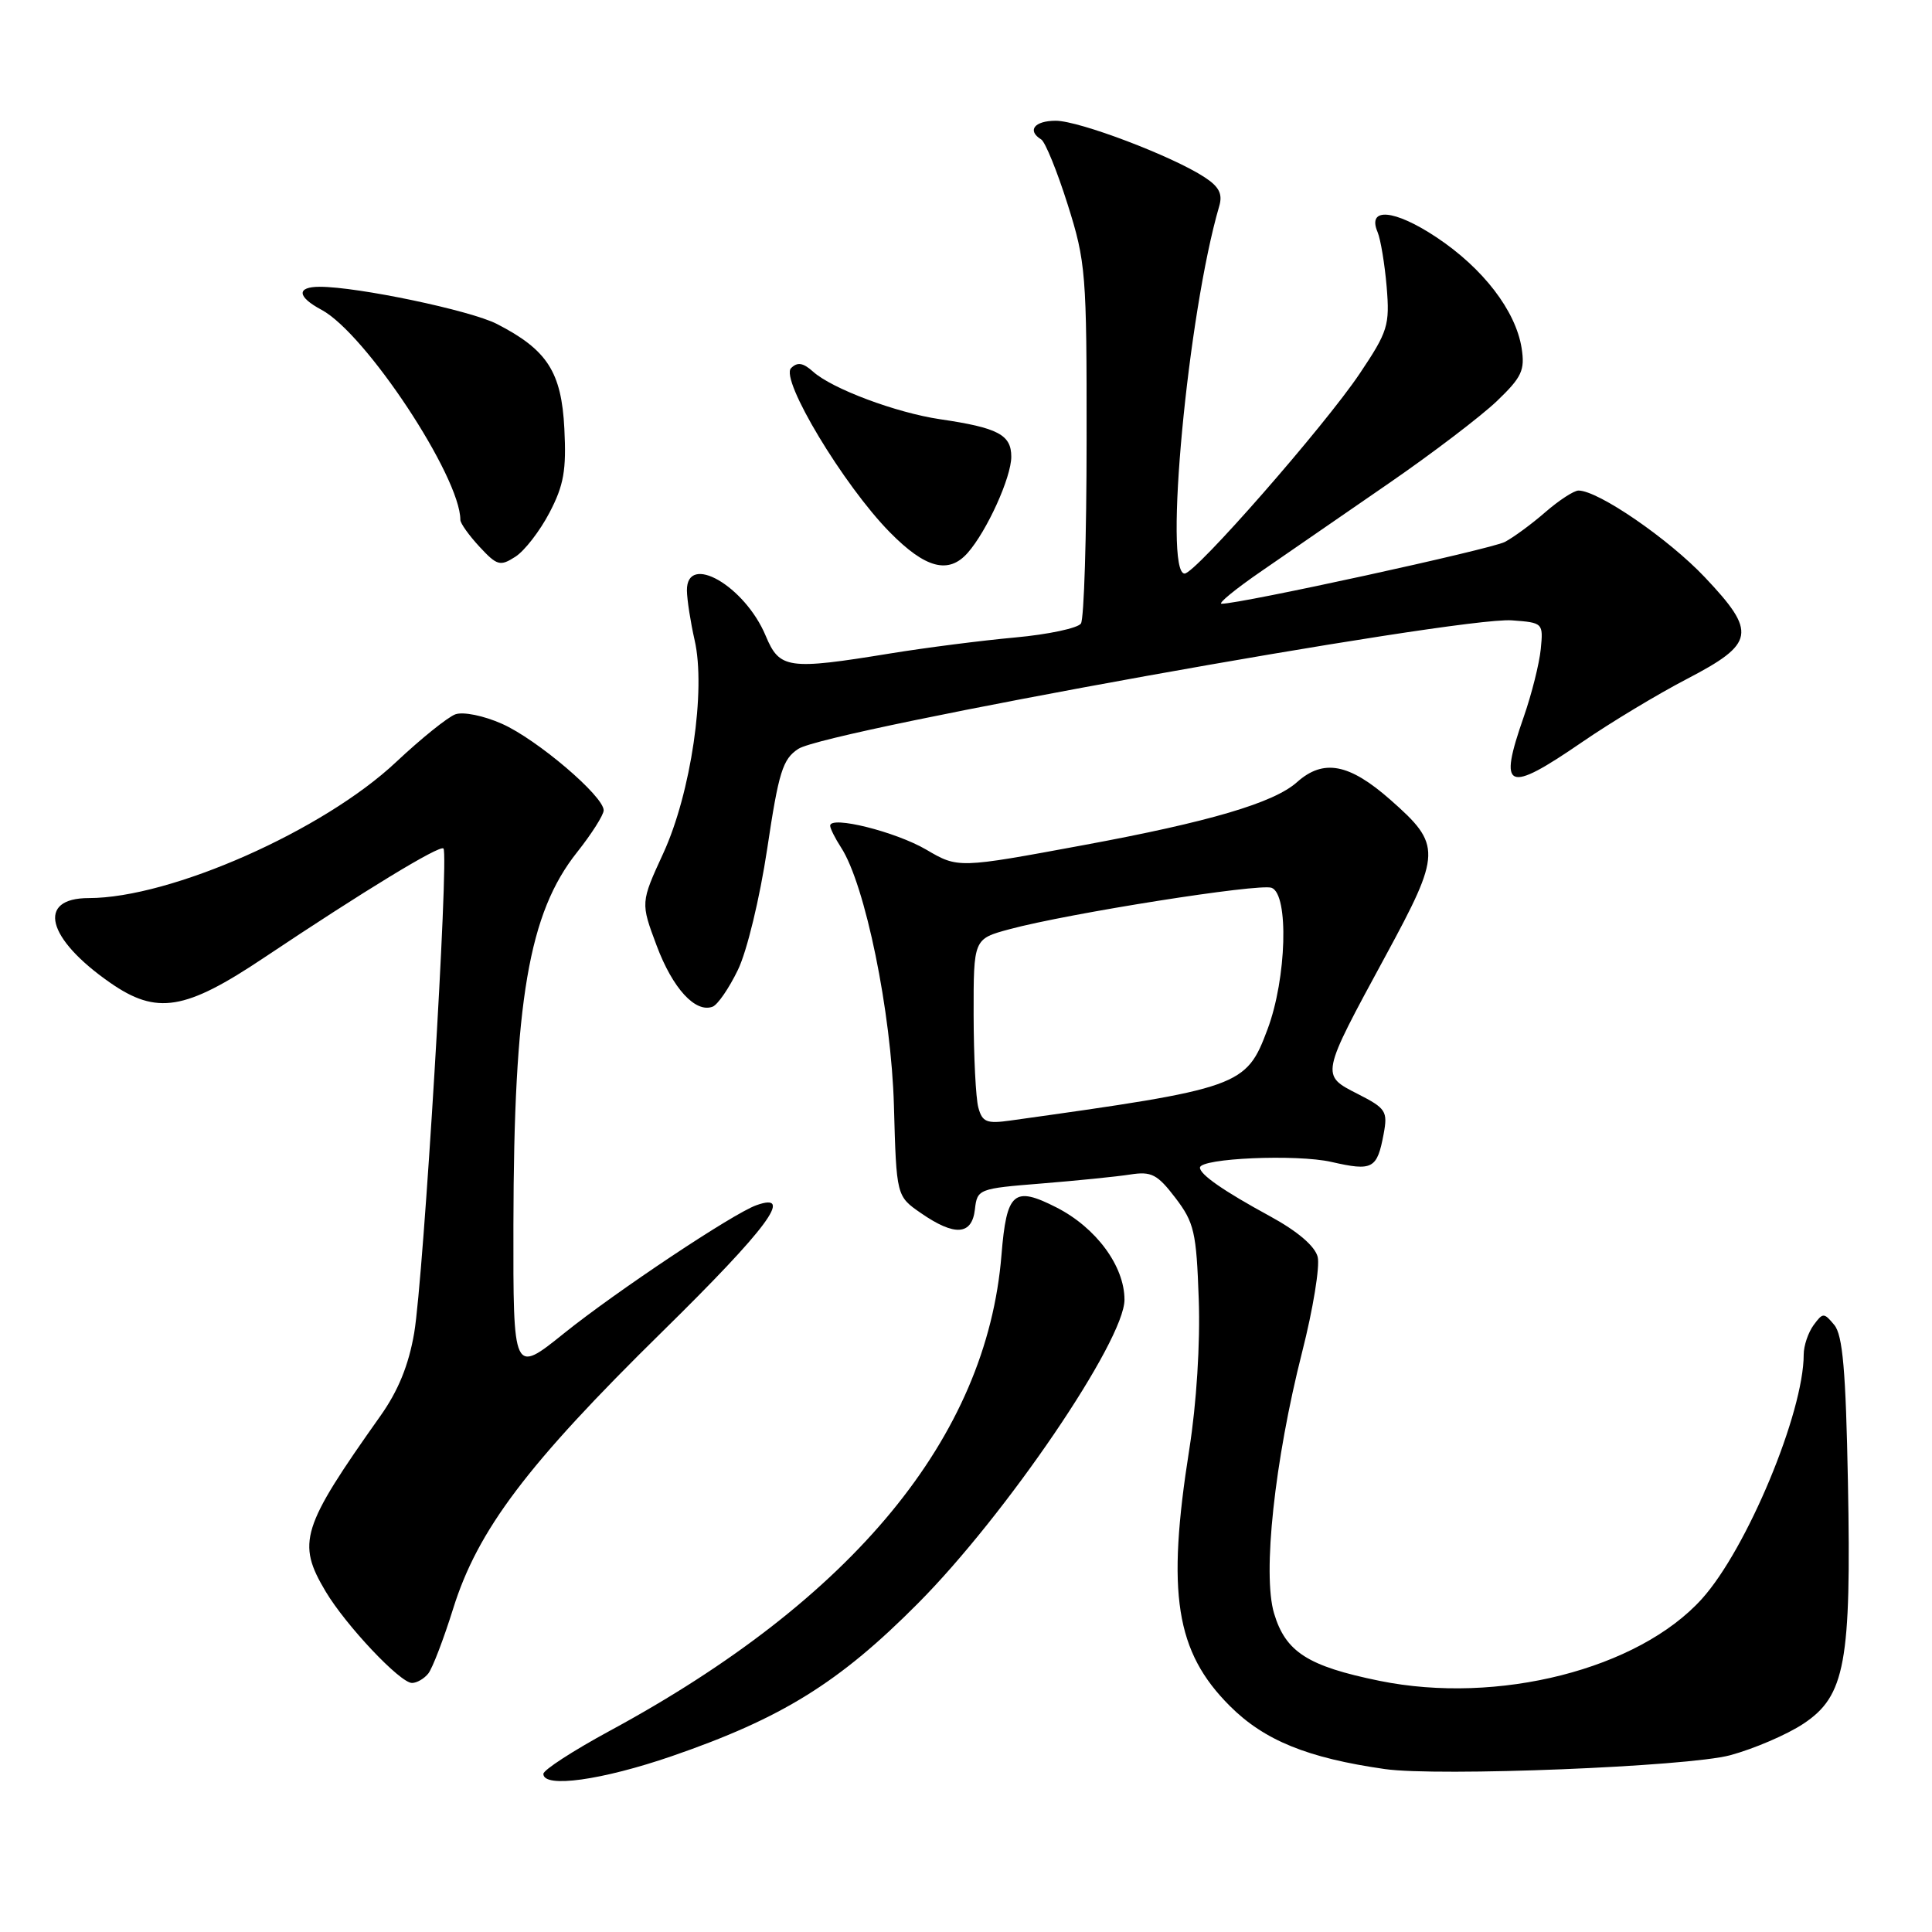 <?xml version="1.0" encoding="UTF-8" standalone="no"?>
<!DOCTYPE svg PUBLIC "-//W3C//DTD SVG 1.1//EN" "http://www.w3.org/Graphics/SVG/1.1/DTD/svg11.dtd" >
<svg xmlns="http://www.w3.org/2000/svg" xmlns:xlink="http://www.w3.org/1999/xlink" version="1.1" viewBox="0 0 256 256">
 <g >
 <path fill="currentColor"
d=" M 89.05 232.69 C 103.63 227.66 111.21 222.95 121.63 212.46 C 133.32 200.71 149.00 177.64 149.00 172.22 C 149.00 167.77 145.25 162.68 140.00 160.00 C 134.33 157.11 133.38 157.94 132.70 166.30 C 130.75 190.42 113.07 211.89 80.75 229.37 C 75.94 231.98 72.00 234.53 72.00 235.05 C 72.00 236.97 79.75 235.89 89.05 232.69 Z  M 229.25 232.58 C 232.42 231.72 236.78 229.85 238.95 228.41 C 244.50 224.74 245.32 220.32 244.86 196.37 C 244.58 181.61 244.17 176.91 243.05 175.56 C 241.68 173.91 241.54 173.91 240.30 175.60 C 239.59 176.58 239.00 178.33 239.00 179.48 C 239.00 187.19 231.46 205.27 225.50 211.87 C 217.08 221.19 198.47 225.91 182.79 222.72 C 173.29 220.78 170.35 218.90 168.82 213.78 C 167.27 208.60 168.88 193.58 172.54 179.15 C 173.99 173.46 174.91 167.79 174.60 166.55 C 174.24 165.12 171.94 163.15 168.27 161.15 C 162.13 157.81 159.00 155.63 159.00 154.72 C 159.00 153.47 171.78 152.91 176.41 153.96 C 181.89 155.21 182.47 154.89 183.34 150.26 C 183.90 147.25 183.65 146.86 179.92 144.96 C 174.98 142.44 174.95 142.60 183.59 126.67 C 191.01 112.99 191.04 111.97 184.25 105.99 C 178.77 101.16 175.36 100.52 171.86 103.64 C 168.80 106.38 160.26 108.90 143.59 111.98 C 126.96 115.06 126.96 115.06 122.73 112.58 C 118.66 110.20 110.00 108.04 110.00 109.41 C 110.00 109.77 110.65 111.07 111.44 112.29 C 114.64 117.19 118.11 134.14 118.45 146.50 C 118.78 158.50 118.78 158.50 122.04 160.75 C 126.51 163.84 128.79 163.68 129.18 160.25 C 129.49 157.55 129.66 157.49 138.00 156.82 C 142.68 156.44 147.96 155.91 149.75 155.63 C 152.57 155.19 153.35 155.59 155.75 158.73 C 158.24 162.00 158.53 163.26 158.84 172.15 C 159.05 177.99 158.54 186.03 157.59 192.02 C 154.56 211.17 155.77 218.87 162.96 226.05 C 167.52 230.61 173.27 232.95 183.50 234.41 C 190.56 235.42 223.63 234.09 229.25 232.58 Z  M 56.75 221.75 C 57.30 221.06 58.78 217.20 60.04 213.17 C 63.30 202.72 69.84 194.06 87.78 176.43 C 101.68 162.77 105.31 157.88 100.22 159.70 C 97.13 160.80 81.66 171.11 74.75 176.66 C 68.00 182.09 68.00 182.09 68.03 162.29 C 68.08 132.59 70.06 120.98 76.47 112.92 C 78.40 110.49 79.98 107.99 79.99 107.38 C 80.01 105.50 71.13 97.95 66.52 95.91 C 64.10 94.83 61.38 94.28 60.34 94.65 C 59.33 95.02 55.80 97.86 52.50 100.96 C 42.86 110.04 22.62 119.00 11.76 119.00 C 4.81 119.00 6.16 124.35 14.60 130.22 C 20.77 134.51 24.53 133.90 35.00 126.89 C 48.16 118.09 58.27 111.93 58.76 112.43 C 59.52 113.19 56.13 169.28 54.88 176.64 C 54.15 180.89 52.77 184.29 50.39 187.64 C 39.92 202.42 39.30 204.41 43.15 210.88 C 45.84 215.39 53.02 223.00 54.59 223.00 C 55.23 223.00 56.20 222.44 56.75 221.75 Z  M 97.77 128.53 C 98.98 126.05 100.67 119.03 101.66 112.46 C 103.18 102.29 103.71 100.58 105.78 99.23 C 109.57 96.74 193.21 81.68 200.33 82.20 C 204.45 82.50 204.50 82.55 204.16 86.00 C 203.97 87.92 202.96 91.96 201.91 94.97 C 198.50 104.73 199.62 105.21 209.67 98.31 C 213.43 95.73 219.65 91.98 223.50 89.98 C 232.56 85.26 232.82 83.81 225.90 76.49 C 221.09 71.40 211.77 65.00 209.16 65.00 C 208.56 65.00 206.59 66.28 204.78 67.85 C 202.98 69.42 200.56 71.20 199.40 71.81 C 197.56 72.77 164.46 80.00 161.87 80.00 C 161.32 80.00 163.71 78.04 167.19 75.65 C 170.66 73.26 178.22 68.05 184.00 64.06 C 189.78 60.08 196.22 55.17 198.33 53.16 C 201.66 49.97 202.08 49.06 201.62 46.11 C 200.83 41.16 196.50 35.53 190.32 31.43 C 184.75 27.73 181.11 27.42 182.54 30.76 C 182.94 31.72 183.48 34.98 183.74 38.00 C 184.16 43.11 183.91 43.92 180.17 49.50 C 175.51 56.45 158.39 76.00 156.97 76.00 C 154.15 76.00 157.40 41.51 161.55 27.33 C 162.03 25.71 161.55 24.75 159.62 23.49 C 155.36 20.69 142.99 16.00 139.90 16.00 C 137.06 16.00 136.05 17.30 137.97 18.48 C 138.50 18.81 140.08 22.69 141.47 27.09 C 143.88 34.71 144.00 36.24 143.98 58.30 C 143.98 71.06 143.64 82.00 143.23 82.62 C 142.83 83.23 138.90 84.07 134.50 84.47 C 130.10 84.87 122.67 85.82 118.00 86.58 C 104.39 88.80 103.30 88.64 101.46 84.25 C 98.70 77.63 90.97 73.18 91.02 78.25 C 91.04 79.49 91.50 82.44 92.04 84.82 C 93.56 91.41 91.56 105.08 87.89 113.06 C 84.88 119.61 84.88 119.61 87.01 125.30 C 89.13 130.97 92.15 134.26 94.43 133.39 C 95.10 133.13 96.60 130.95 97.77 128.53 Z  M 72.81 67.93 C 74.71 64.30 75.06 62.30 74.78 56.80 C 74.40 49.28 72.51 46.35 65.83 42.92 C 62.33 41.13 47.42 38.00 42.37 38.00 C 39.26 38.00 39.36 39.32 42.60 41.05 C 48.45 44.18 61.00 63.17 61.00 68.89 C 61.00 69.34 62.14 70.94 63.54 72.45 C 65.86 74.95 66.27 75.07 68.29 73.77 C 69.51 72.99 71.54 70.36 72.81 67.93 Z  M 128.23 73.25 C 130.78 70.35 134.00 63.25 134.00 60.52 C 134.00 57.60 132.24 56.68 124.56 55.55 C 118.74 54.69 110.24 51.51 107.73 49.24 C 106.41 48.06 105.66 47.94 104.82 48.78 C 103.34 50.26 111.77 64.29 117.90 70.52 C 122.62 75.32 125.69 76.13 128.23 73.25 Z  M 129.63 146.74 C 129.30 145.51 129.02 139.98 129.01 134.46 C 129.00 124.41 129.00 124.41 133.75 123.13 C 141.53 121.03 166.89 117.02 168.50 117.64 C 170.80 118.52 170.48 129.65 167.96 136.37 C 165.12 143.97 164.44 144.21 133.86 148.48 C 130.73 148.92 130.15 148.68 129.63 146.74 Z "/>
</g>
</svg>